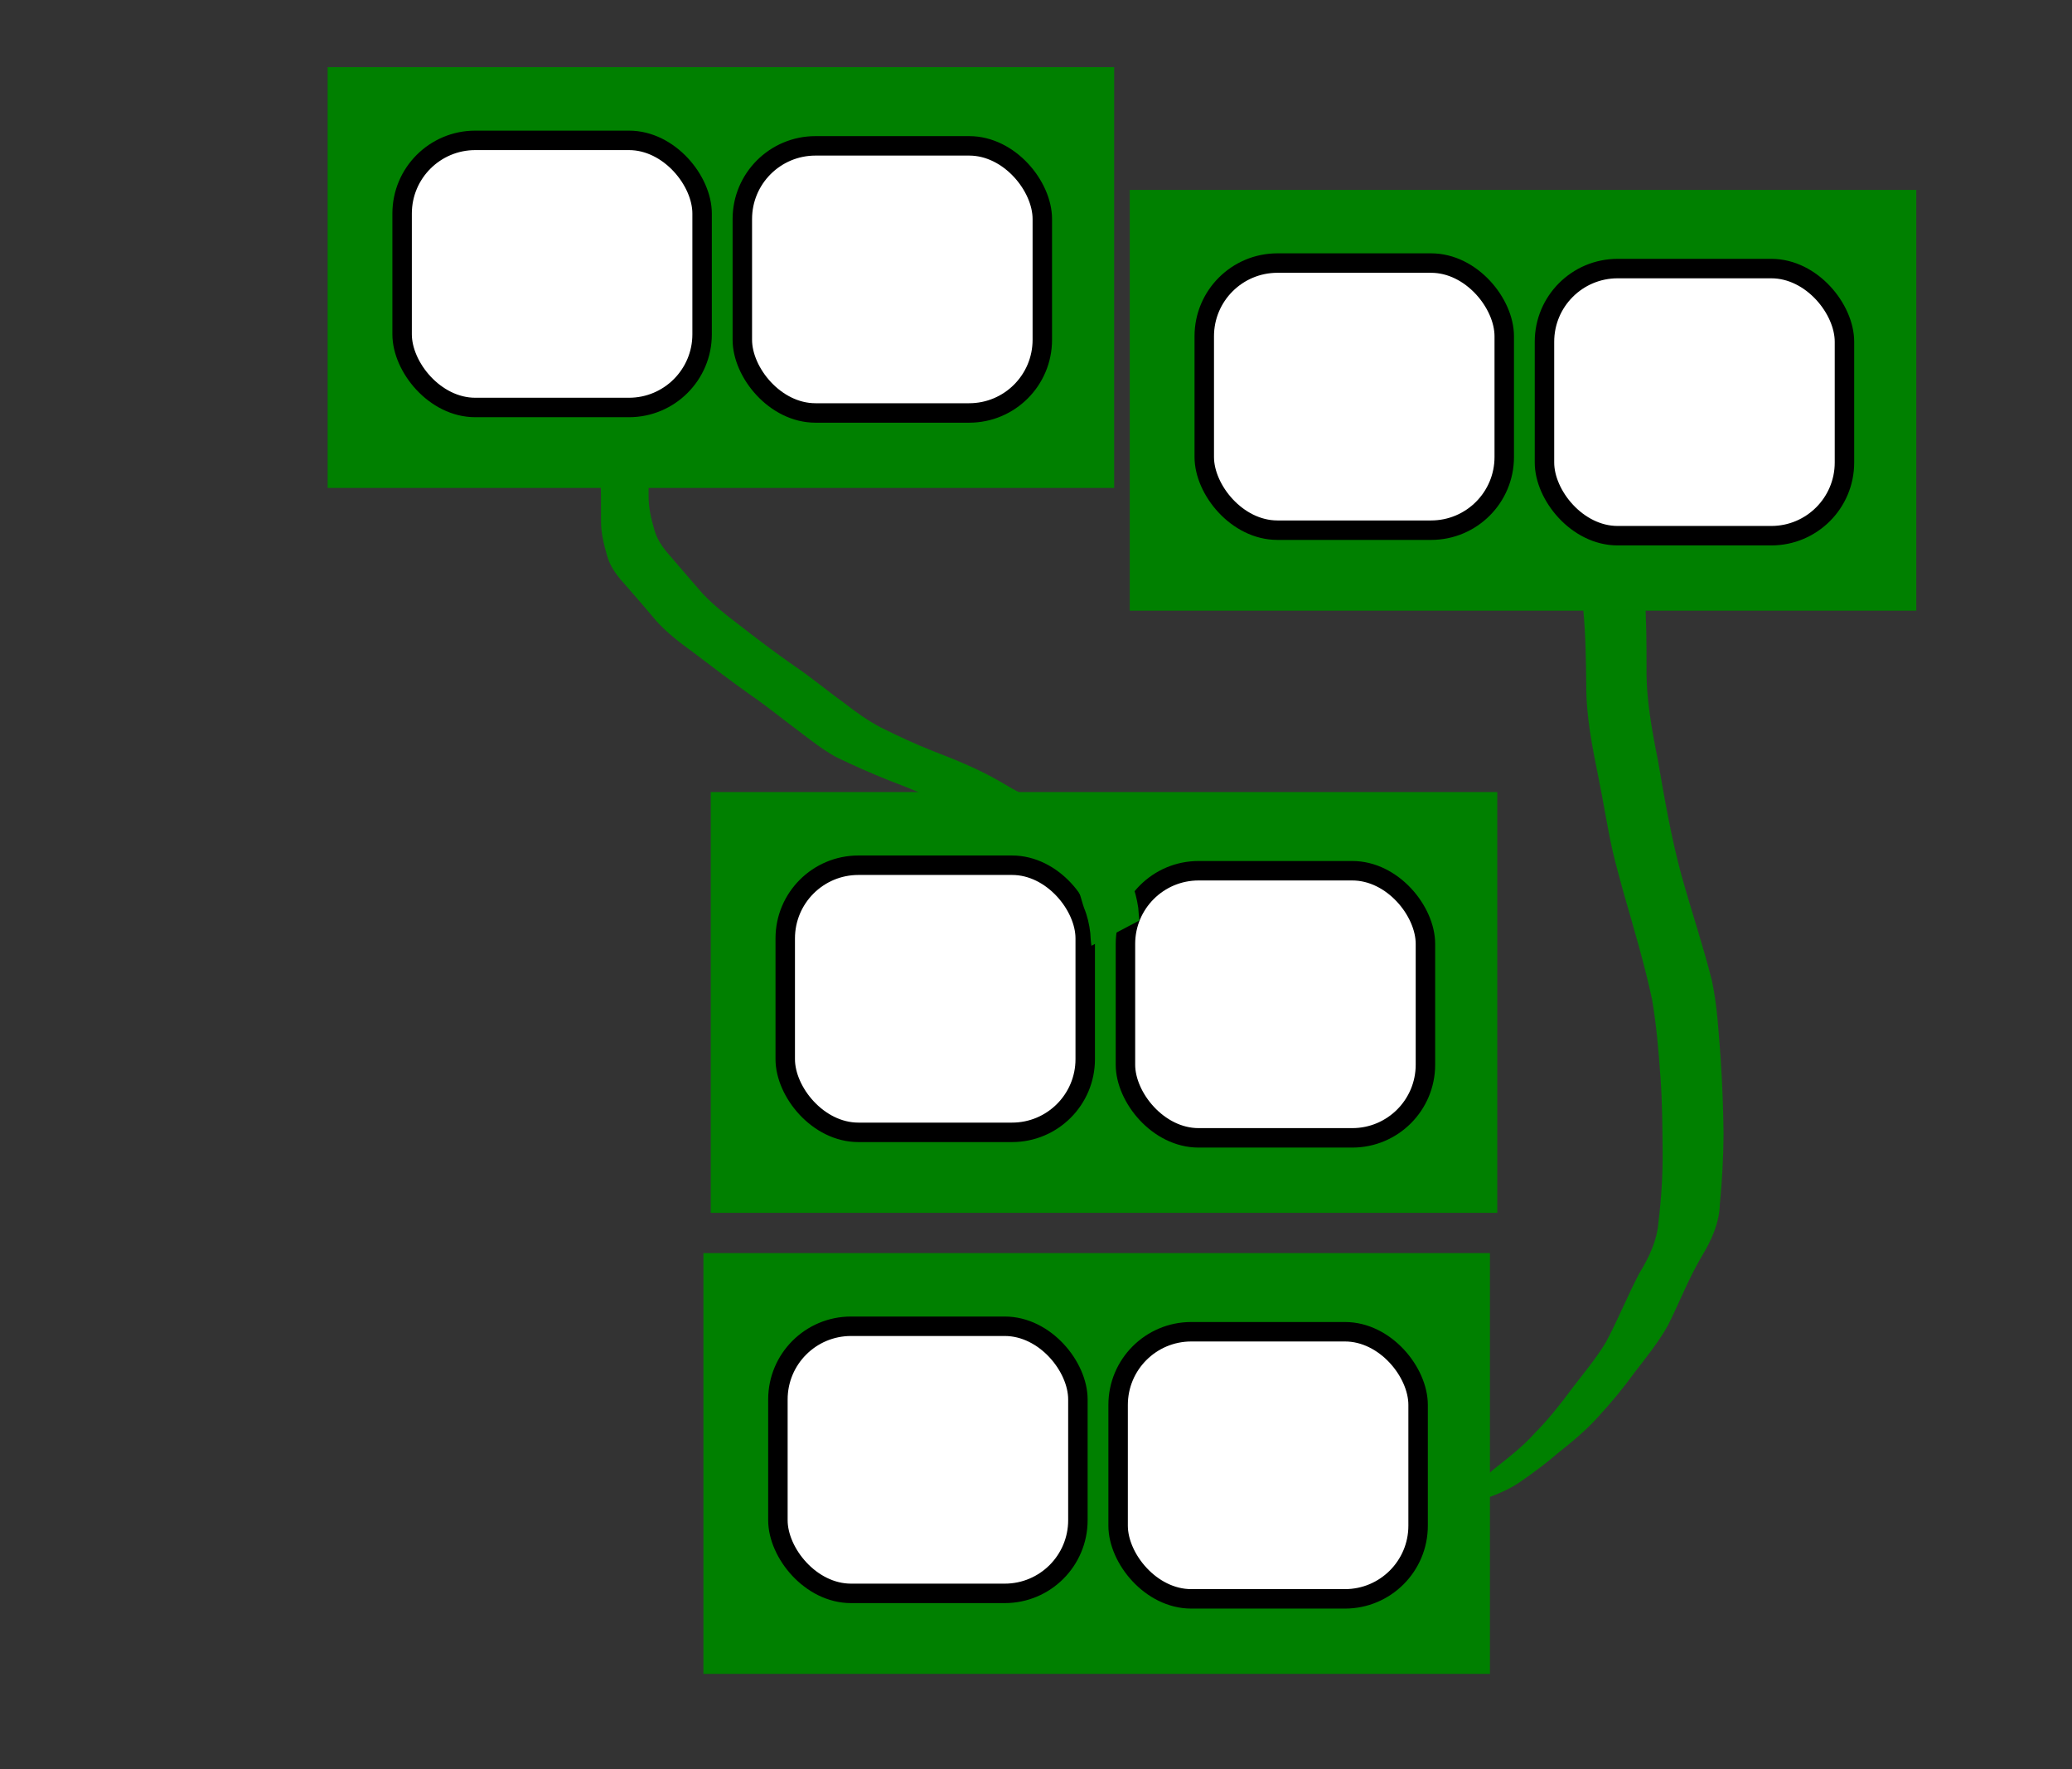 <?xml version="1.0" encoding="UTF-8" standalone="no"?>
<!-- Created with Inkscape (http://www.inkscape.org/) -->

<svg
   xmlns:dc="http://purl.org/dc/elements/1.1/"
   xmlns:cc="http://creativecommons.org/ns#"
   xmlns:rdf="http://www.w3.org/1999/02/22-rdf-syntax-ns#"
   xmlns:svg="http://www.w3.org/2000/svg"
   xmlns="http://www.w3.org/2000/svg"
   xmlns:sodipodi="http://sodipodi.sourceforge.net/DTD/sodipodi-0.dtd"
   xmlns:inkscape="http://www.inkscape.org/namespaces/inkscape"
   width="82"
   height="70"
   id="svg2"
   version="1.1"
   inkscape:version="0.48.1 "
   sodipodi:docname="union.svg"
   inkscape:export-filename="C:\Users\Work\workspace\Scampi\src\Scampi\gui\ScaiOperators\src\main\webapp\images\operators\union.png"
   inkscape:export-xdpi="90"
   inkscape:export-ydpi="90">
  <rect width="100%" height="100%" fill="#333333" stroke="none"/>
  <defs
     id="defs4" />
  <sodipodi:namedview
     id="base"
     pagecolor="#ffffff"
     bordercolor="#666666"
     borderopacity="1.0"
     inkscape:pageopacity="0.0"
     inkscape:pageshadow="2"
     inkscape:zoom="5.3185439"
     inkscape:cx="8.360988"
     inkscape:cy="53.561213"
     inkscape:document-units="px"
     inkscape:current-layer="layer1"
     showgrid="false"
     inkscape:window-width="1920"
     inkscape:window-height="1018"
     inkscape:window-x="1358"
     inkscape:window-y="-8"
     inkscape:window-maximized="1" />
  <g
     inkscape:label="Ebene 1"
     inkscape:groupmode="layer"
     id="layer1"
     transform="translate(0,-982.362)">
    <rect
       style="fill:#008000;stroke:#000000;stroke-width:0;stroke-miterlimit:4;stroke-opacity:1;stroke-dasharray:none"
       id="rect3828-37"
       width="31.127"
       height="16.649"
       x="12.966"
       y="985.02"
       ry="0" />
    <rect
       style="fill:#ffffff;fill-opacity:1;stroke:#000000;stroke-width:0.77;stroke-miterlimit:4;stroke-opacity:1;stroke-dasharray:none"
       id="rect3001-0-6"
       width="11.872"
       height="10.569"
       x="29.378"
       y="988.133"
       ry="2.895" />
    <rect
       style="fill:#ffffff;fill-opacity:1;stroke:#000000;stroke-width:0.77;stroke-miterlimit:4;stroke-opacity:1;stroke-dasharray:none"
       id="rect3001-8"
       width="11.872"
       height="10.569"
       x="15.914"
       y="987.916"
       ry="2.895" />
    <rect
       style="fill:#008000;stroke:#000000;stroke-width:0;stroke-miterlimit:4;stroke-opacity:1;stroke-dasharray:none"
       id="rect3828-37-9"
       width="31.127"
       height="16.649"
       x="44.711"
       y="989.876"
       ry="0" />
    <rect
       style="fill:#ffffff;fill-opacity:1;stroke:#000000;stroke-width:0.77;stroke-miterlimit:4;stroke-opacity:1;stroke-dasharray:none"
       id="rect3001-0-6-3"
       width="11.872"
       height="10.569"
       x="61.123"
       y="992.989"
       ry="2.895" />
    <rect
       style="fill:#ffffff;fill-opacity:1;stroke:#000000;stroke-width:0.77;stroke-miterlimit:4;stroke-opacity:1;stroke-dasharray:none"
       id="rect3001-8-7"
       width="11.872"
       height="10.569"
       x="47.659"
       y="992.771"
       ry="2.895" />
    <rect
       style="fill:#008000;stroke:#000000;stroke-width:0;stroke-miterlimit:4;stroke-opacity:1;stroke-dasharray:none"
       id="rect3828-37-1"
       width="31.127"
       height="16.649"
       x="27.838"
       y="1031.944"
       ry="0" />
    <rect
       style="fill:#ffffff;fill-opacity:1;stroke:#000000;stroke-width:0.77;stroke-miterlimit:4;stroke-opacity:1;stroke-dasharray:none"
       id="rect3001-8-1"
       width="11.872"
       height="10.569"
       x="30.786"
       y="1034.839"
       ry="2.895" />
    <rect
       style="fill:#008000;stroke:#000000;stroke-width:0;stroke-miterlimit:4;stroke-opacity:1;stroke-dasharray:none"
       id="rect3828-37-9-0"
       width="31.127"
       height="16.649"
       x="28.128"
       y="1013.702"
       ry="0" />
    <rect
       style="fill:#ffffff;fill-opacity:1;stroke:#000000;stroke-width:0.77;stroke-miterlimit:4;stroke-opacity:1;stroke-dasharray:none"
       id="rect3001-0-6-3-5"
       width="11.872"
       height="10.569"
       x="44.54"
       y="1016.815"
       ry="2.895" />
    <rect
       style="fill:#ffffff;fill-opacity:1;stroke:#000000;stroke-width:0.77;stroke-miterlimit:4;stroke-opacity:1;stroke-dasharray:none"
       id="rect3001-8-7-8"
       width="11.872"
       height="10.569"
       x="31.076"
       y="1016.597"
       ry="2.895" />
    <path
       style="fill:#008000;fill-opacity:1;stroke:#000000;stroke-width:0;stroke-miterlimit:4;stroke-opacity:1;stroke-dasharray:none"
       id="path4135"
       d="m 64.858,1004.115 c 0.085,0.573 0.171,1.145 0.226,1.718 0.077,0.981 0.076,1.964 0.078,2.946 -0.019,1.225 0.209,2.447 0.45,3.663 0.263,1.527 0.524,3.053 0.937,4.569 0.386,1.387 0.853,2.766 1.201,4.156 0.219,1.032 0.265,2.074 0.348,3.112 0.066,0.985 0.101,1.971 0.112,2.957 -0.007,0.926 -0.055,1.853 -0.147,2.777 -0.019,0.717 -0.313,1.403 -0.725,2.073 -0.522,0.889 -0.873,1.806 -1.323,2.707 -0.362,0.654 -0.865,1.278 -1.348,1.903 -0.426,0.589 -0.901,1.166 -1.421,1.728 -0.455,0.512 -1.024,0.986 -1.611,1.45 -0.418,0.366 -0.884,0.711 -1.367,1.049 -0.906,0.659 -1.921,0.845 -3.333,1.315 -0.343,0.09 -0.711,0.136 -1.054,0.227 -0.96,0.271 -0.35,0.102 2.006,-0.673 0.461,-0.152 -0.416,0.154 -0.508,0.194 0,0 -2.616,0.6 -2.616,0.6 l 0,0 c 1.051,-0.429 2.1,-0.852 3.326,-1.13 0.352,-0.074 0.714,-0.135 1.045,-0.238 -4.054,1.374 -2.226,0.884 -1.44,0.338 0.496,-0.337 0.996,-0.671 1.405,-1.046 0.585,-0.461 1.18,-0.922 1.631,-1.433 0.547,-0.551 1.007,-1.133 1.439,-1.716 0.472,-0.628 0.999,-1.243 1.386,-1.892 0.481,-0.898 0.845,-1.814 1.314,-2.713 0.407,-0.659 0.714,-1.331 0.764,-2.035 0.114,-0.921 0.172,-1.847 0.166,-2.77 -0.01,-0.986 -0.013,-1.973 -0.085,-2.959 -0.075,-1.034 -0.158,-2.069 -0.336,-3.099 -0.302,-1.399 -0.717,-2.788 -1.116,-4.178 -0.134,-0.491 -0.334,-1.202 -0.445,-1.694 -0.214,-0.952 -0.355,-1.91 -0.552,-2.864 -0.246,-1.218 -0.494,-2.443 -0.488,-3.671 -0.013,-0.975 -0.021,-1.951 -0.113,-2.925 -0.065,-0.563 -0.155,-1.125 -0.294,-1.683 0,0 2.492,-0.762 2.492,-0.762 z"
       inkscape:connector-curvature="0" />
    <path
       style="fill:#008000;fill-opacity:1;stroke:#000000;stroke-width:0;stroke-miterlimit:4;stroke-opacity:1;stroke-dasharray:none"
       id="path4137"
       d="m 25.682,1000.238 c -0.016,0.583 -0.014,1.165 -0.014,1.748 -0.005,0.475 0.109,0.93 0.241,1.381 0.128,0.444 0.429,0.789 0.728,1.128 0.383,0.451 0.774,0.895 1.16,1.344 0.428,0.455 0.92,0.843 1.417,1.219 0.725,0.565 1.456,1.121 2.211,1.646 0.671,0.45 1.289,0.974 1.945,1.443 0.471,0.369 0.953,0.717 1.482,0.996 0.683,0.34 1.37,0.661 2.081,0.94 0.892,0.345 1.777,0.702 2.606,1.18 0.663,0.4 1.344,0.757 2.047,1.082 0.442,0.16 0.855,0.389 1.29,0.566 0.285,0.165 0.533,0.389 0.785,0.6 0.253,0.232 0.492,0.478 0.698,0.753 0.239,0.282 0.305,0.644 0.414,0.985 0.133,0.335 0.223,0.681 0.274,1.037 0.014,0.166 0.022,0.332 0.044,0.497 0,0 -1.897,1.001 -1.897,1.001 l 0,0 c -0.026,-0.167 -0.036,-0.332 -0.045,-0.5 -0.039,-0.344 -0.116,-0.68 -0.249,-1.002 -0.114,-0.315 -0.151,-0.662 -0.385,-0.923 -0.197,-0.26 -0.425,-0.494 -0.666,-0.714 -0.241,-0.196 -0.48,-0.405 -0.757,-0.547 -0.421,-0.198 -0.835,-0.41 -1.266,-0.588 -0.701,-0.332 -1.377,-0.706 -2.042,-1.105 -0.827,-0.464 -1.701,-0.823 -2.586,-1.158 -0.721,-0.287 -1.43,-0.6 -2.128,-0.939 -0.526,-0.294 -0.998,-0.668 -1.477,-1.032 -0.646,-0.48 -1.268,-0.992 -1.933,-1.446 -0.751,-0.533 -1.482,-1.093 -2.216,-1.649 -0.519,-0.377 -1.036,-0.768 -1.467,-1.246 -0.378,-0.453 -0.765,-0.897 -1.153,-1.342 -0.324,-0.359 -0.647,-0.729 -0.786,-1.203 -0.137,-0.473 -0.26,-0.946 -0.253,-1.443 1.23e-4,-0.578 0.002,-1.156 -0.014,-1.734 0,0 1.914,-0.975 1.914,-0.975 z"
       inkscape:connector-curvature="0" />
    <rect
       style="fill:#ffffff;fill-opacity:1;stroke:#000000;stroke-width:0.77;stroke-miterlimit:4;stroke-opacity:1;stroke-dasharray:none"
       id="rect3001-0-6-4"
       width="11.872"
       height="10.569"
       x="44.25"
       y="1035.056"
       ry="2.895" />
  </g>
</svg>
